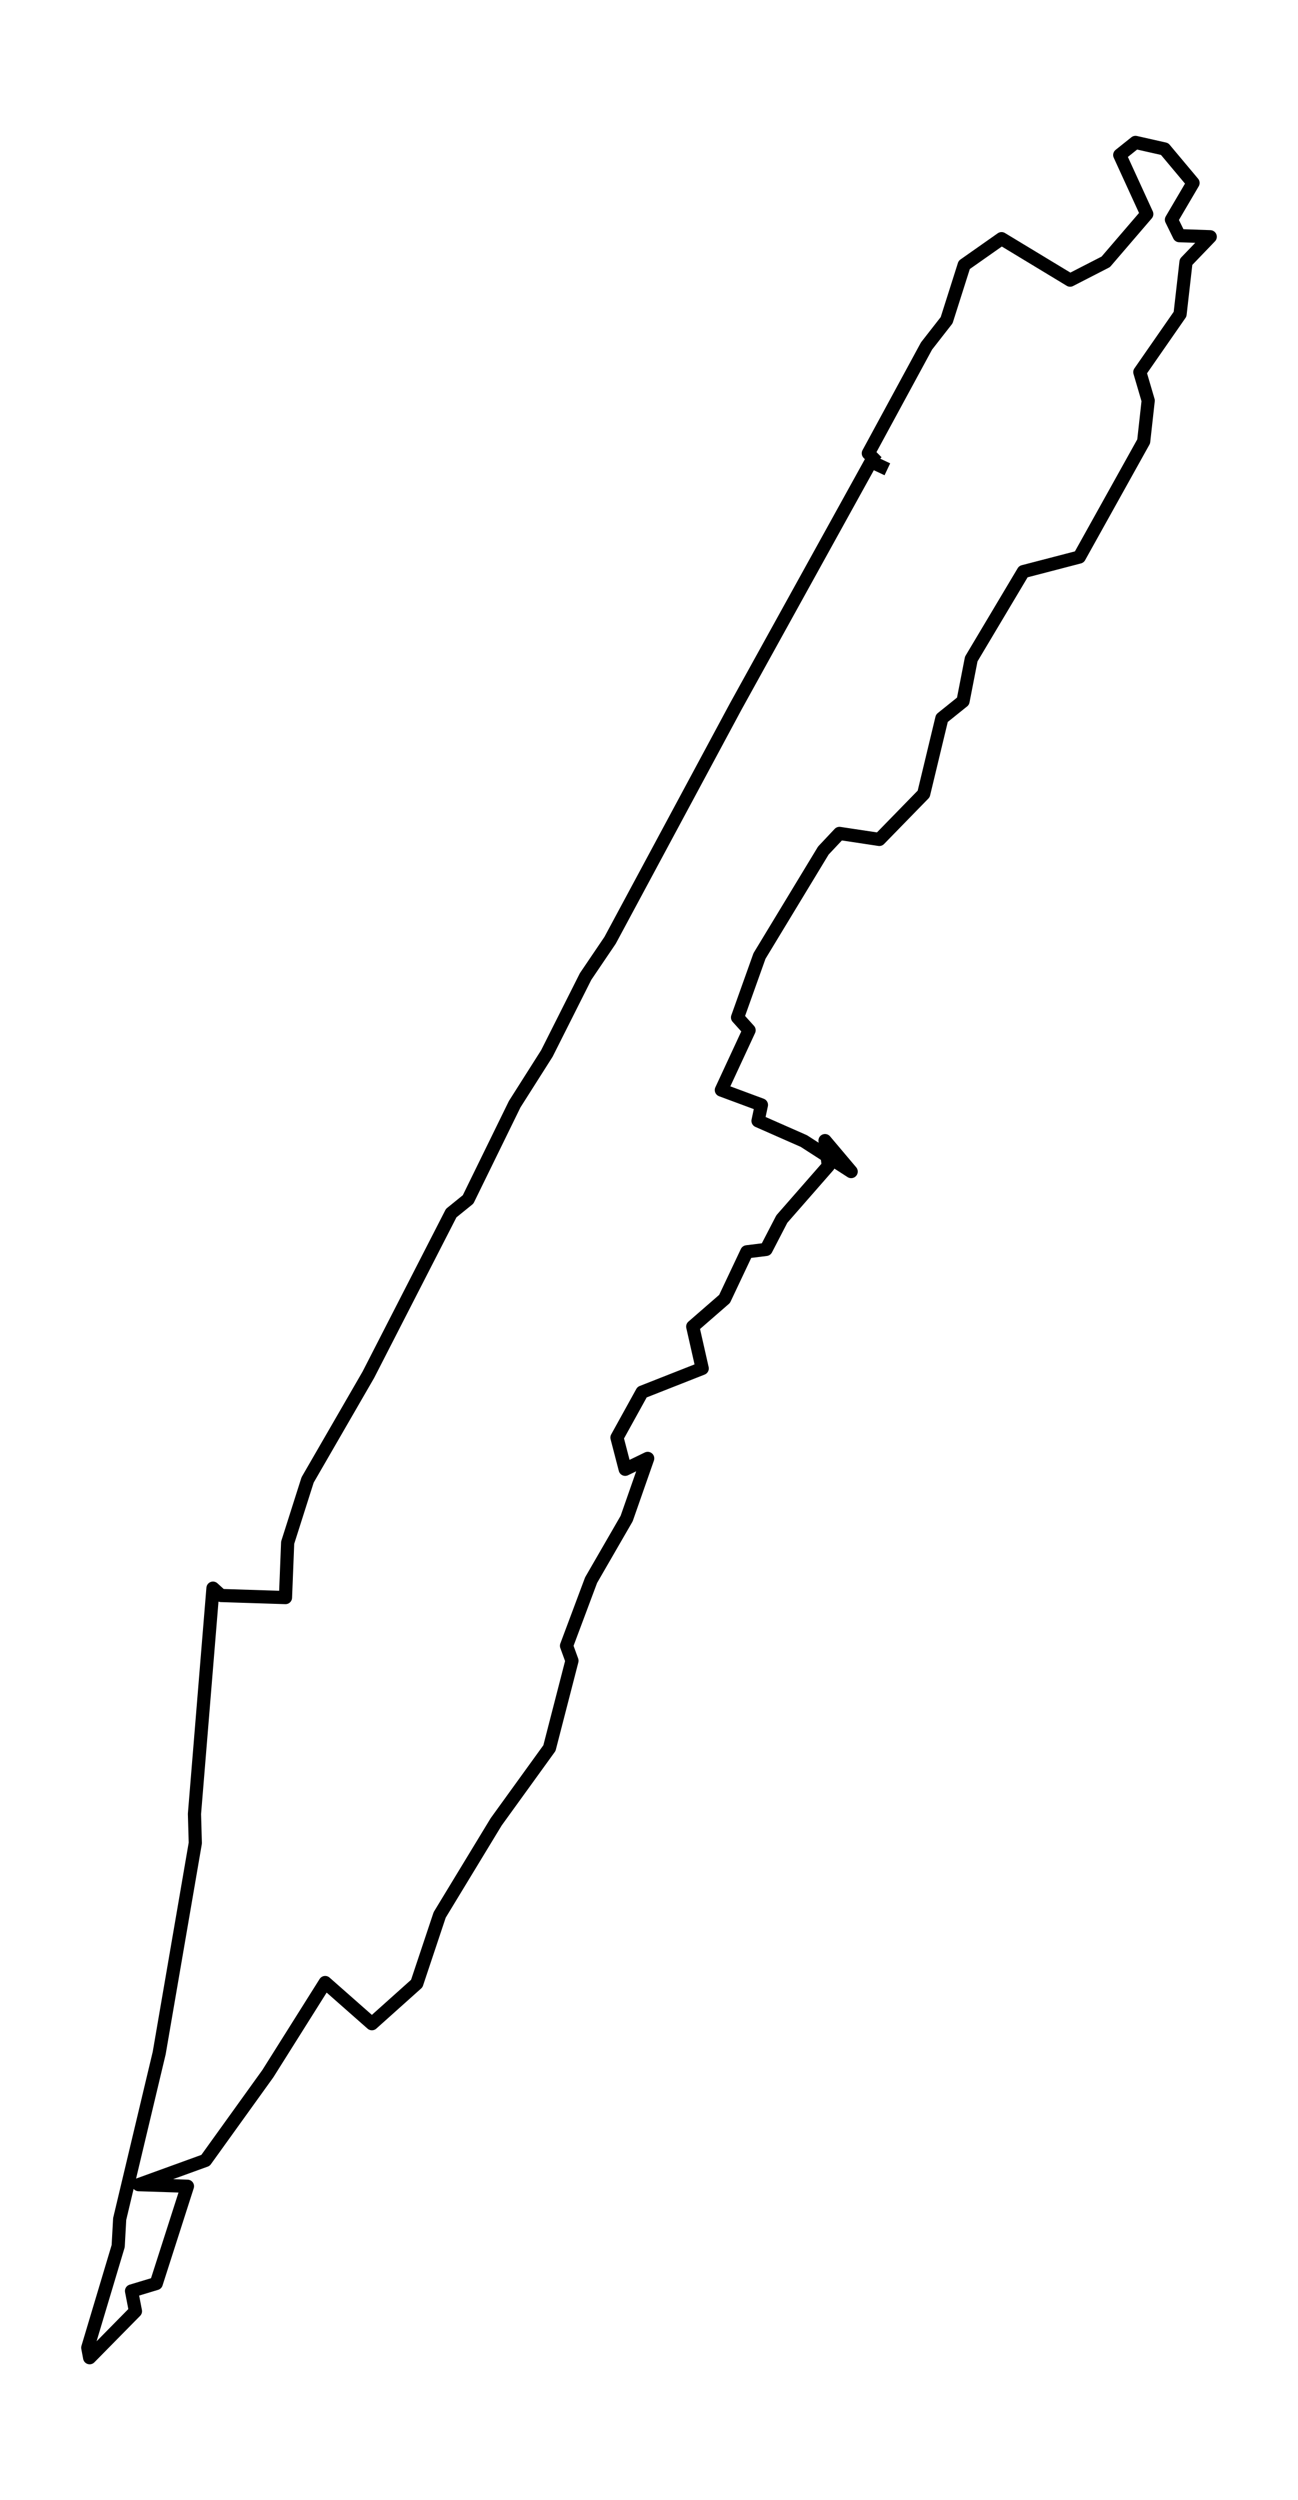 <?xml version="1.0" encoding="utf-8" standalone="no"?>
<!DOCTYPE svg PUBLIC "-//W3C//DTD SVG 1.1//EN"
  "http://www.w3.org/Graphics/SVG/1.1/DTD/svg11.dtd">
<svg height="568.8pt" version="1.1" viewBox="0 0 295.311 568.8" width="295.311pt" xmlns="http://www.w3.org/2000/svg" xmlns:xlink="http://www.w3.org/1999/xlink">
 <defs>
  <style type="text/css">*{stroke-linecap:butt;stroke-linejoin:round;}</style>
 </defs>
 <g id="figure_1">
  <g id="patch_1">
   <path d="M 0 568.8 
L 295.311 568.8 
L 295.311 0 
L 0 0 
z
" style="fill:#ffffff;"/>
  </g>
  <g id="axes_1">
   <g id="LineCollection_1">
    <path clip-path="url(#pa50cde2482)" d="M 201.885 106.769 
L 198.177 105.019 
L 167.408 160.694 
L 138.805 213.927 
L 133.228 222.166 
L 124.42 239.671 
L 117.097 251.214 
L 106.499 272.878 
L 102.655 275.991 
L 83.805 312.771 
L 69.984 336.697 
L 65.448 350.968 
L 64.951 363.462 
L 50.297 362.991 
L 48.456 361.316 
L 44.244 412.678 
L 44.436 419.306 
L 36.22 467.079 
L 27.228 504.837 
L 26.887 511.015 
L 19.969 534.122 
L 20.397 536.4 
L 30.815 525.819 
L 29.926 521.216 
L 35.547 519.519 
L 42.646 497.384 
L 31.552 497.025 
L 46.758 491.507 
L 60.948 471.762 
L 73.984 451.038 
L 84.614 460.409 
L 94.82 451.271 
L 100.033 435.653 
L 112.885 414.48 
L 125.004 397.705 
L 130.129 377.827 
L 128.892 374.429 
L 134.481 359.493 
L 142.569 345.487 
L 147.357 331.798 
L 142.241 334.277 
L 140.367 327.062 
L 146.08 316.724 
L 159.761 311.334 
L 157.607 301.81 
L 164.846 295.515 
L 169.911 284.796 
L 174.295 284.252 
L 177.874 277.344 
L 188.46 265.246 
L 187.704 259.496 
L 193.649 266.541 
L 182.895 259.602 
L 172.461 255.004 
L 173.234 251.378 
L 164.117 247.995 
L 170.427 234.391 
L 167.801 231.479 
L 172.793 217.494 
L 187.319 193.51 
L 190.987 189.609 
L 200.055 190.978 
L 210.149 180.624 
L 214.289 163.405 
L 219.101 159.536 
L 220.971 149.933 
L 232.822 130.045 
L 245.558 126.731 
L 260.2 100.426 
L 261.229 91.145 
L 259.327 84.66 
L 268.48 71.479 
L 269.833 59.593 
L 275.343 53.863 
L 268.3 53.615 
L 266.518 49.984 
L 271.431 41.623 
L 264.961 33.896 
L 258.338 32.4 
L 254.755 35.265 
L 260.905 48.7 
L 251.572 59.571 
L 243.464 63.736 
L 227.866 54.297 
L 219.37 60.269 
L 215.374 72.848 
L 210.797 78.715 
L 197.557 103.127 
L 199.503 105.088 
" style="fill:none;stroke:#000000;stroke-width:3;"/>
   </g>
  </g>
 </g>
 <defs>
  <clipPath id="pa50cde2482">
   <rect height="554.4" width="280.911" x="7.2" y="7.2"/>
  </clipPath>
 </defs>
</svg>
